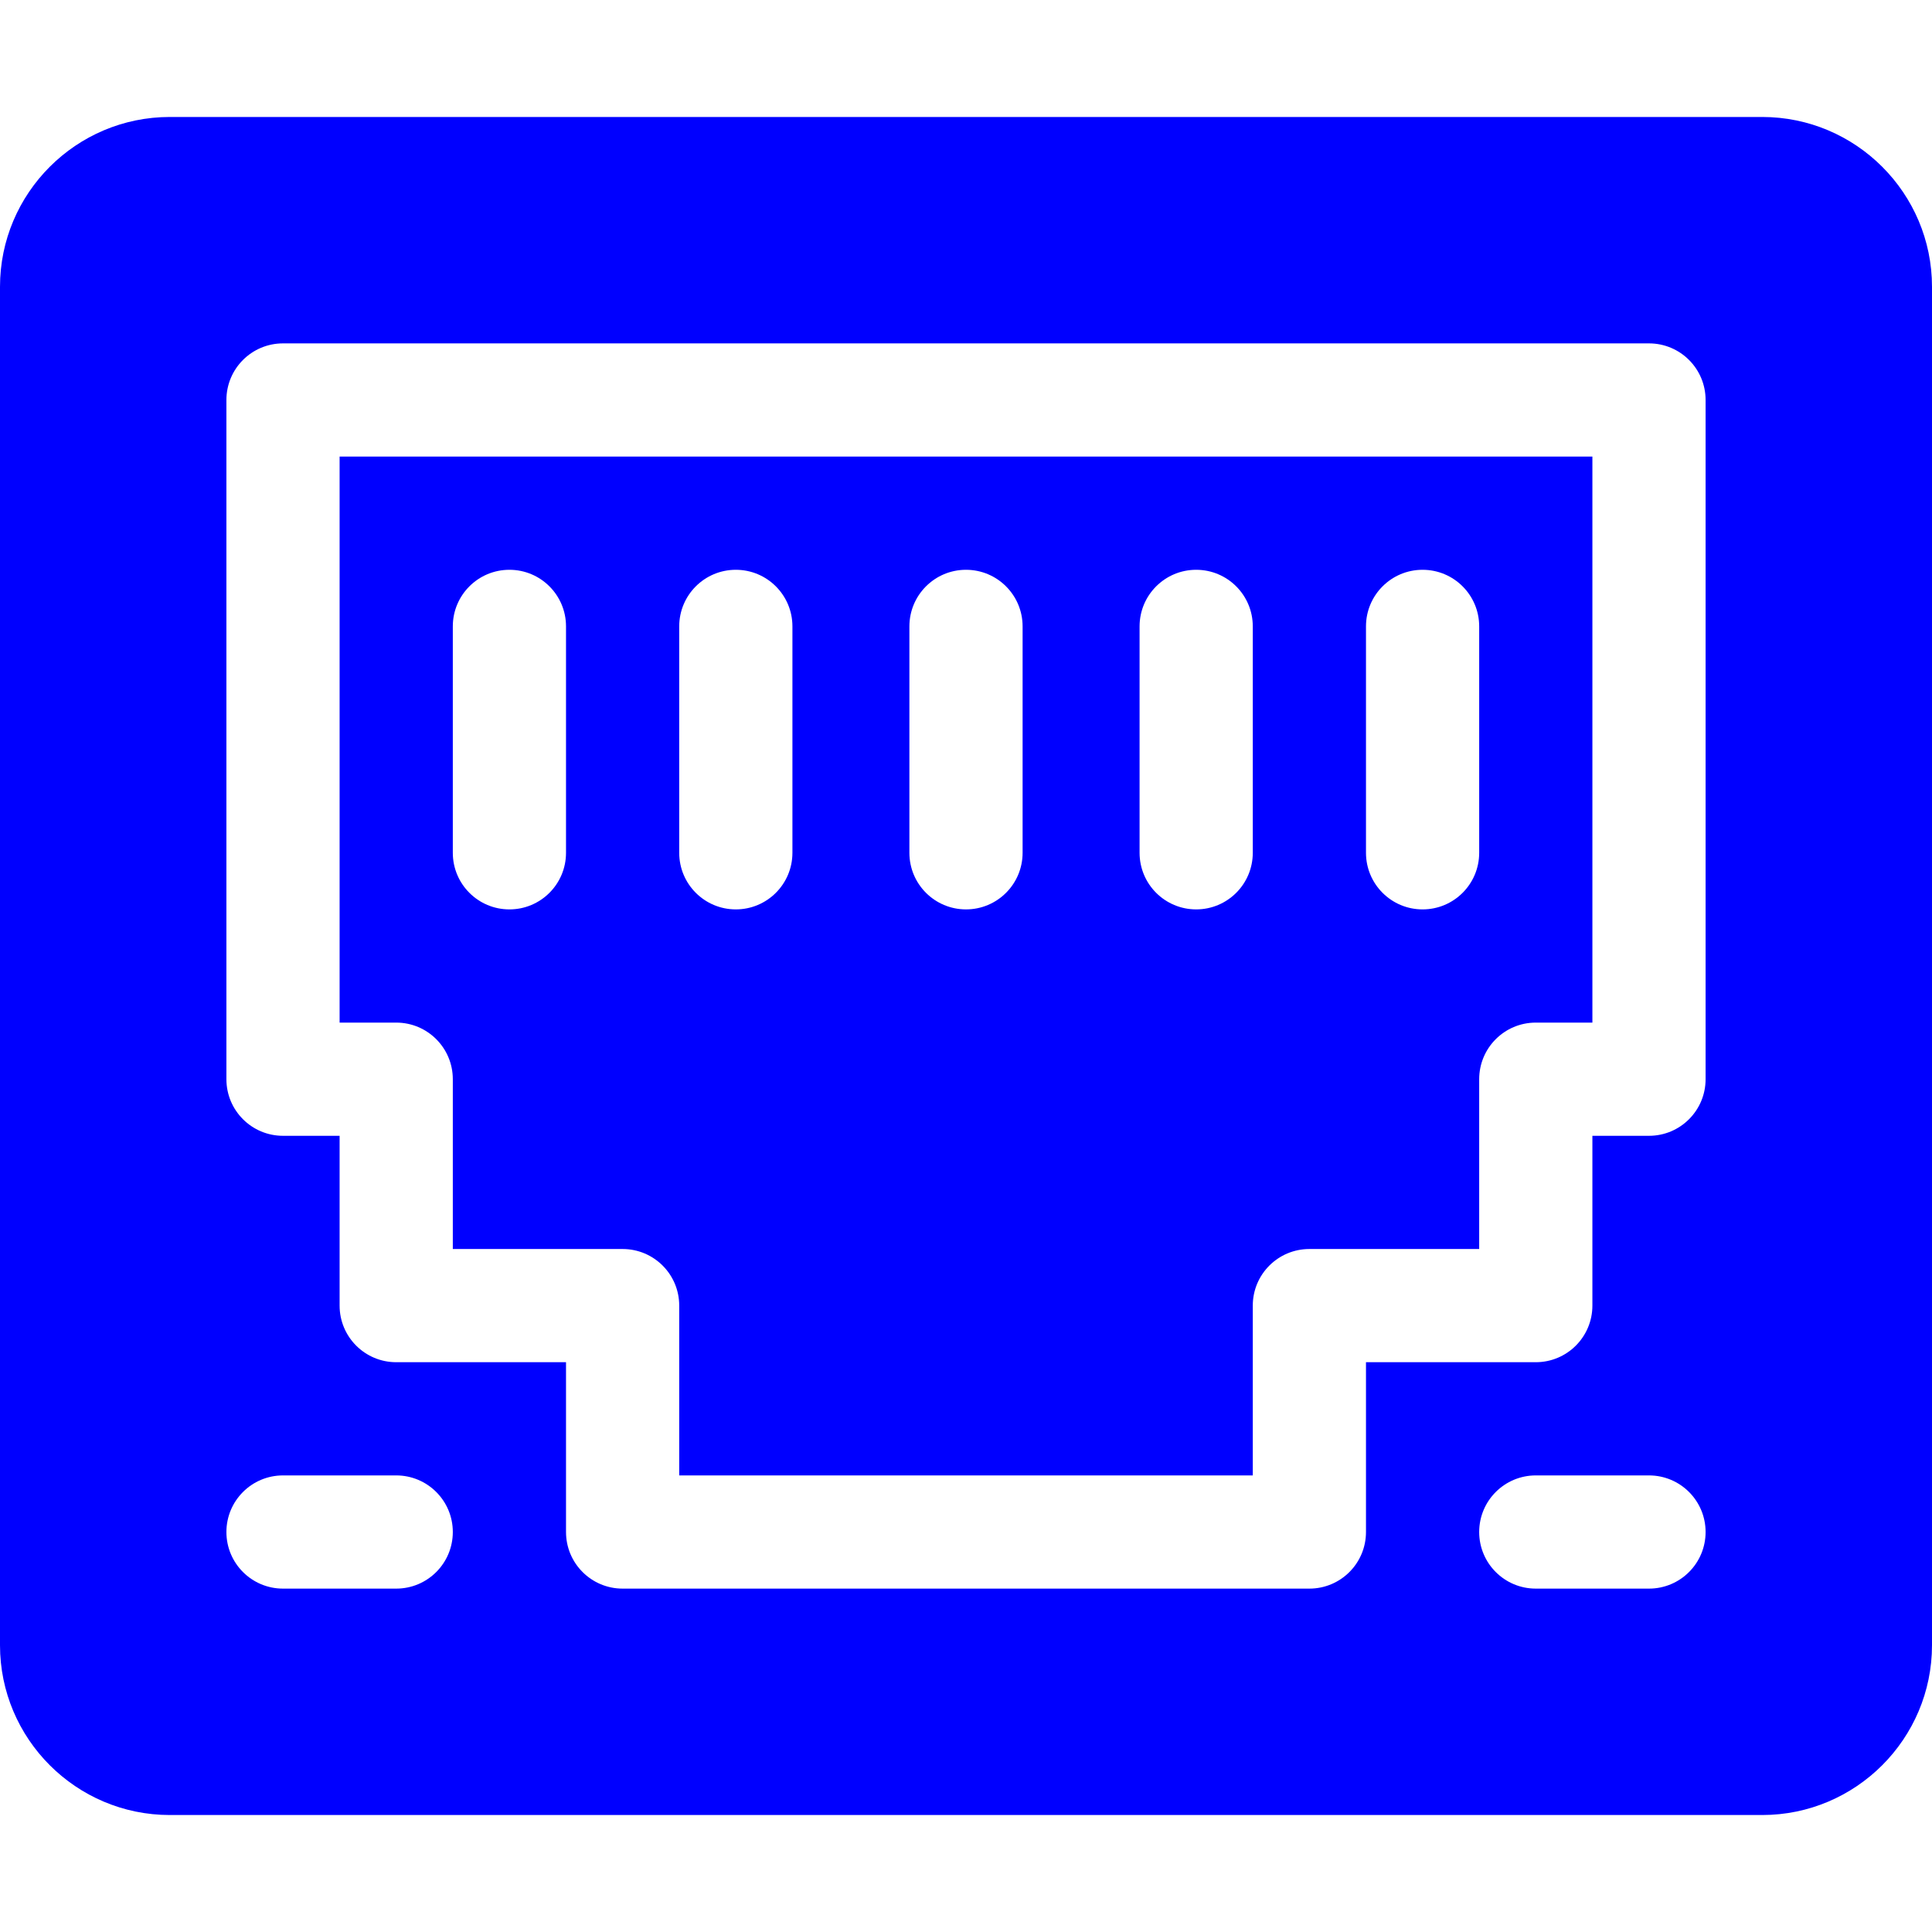 <svg fill="blue" height="512pt" viewBox="0 -31 512 512" width="512pt" xmlns="http://www.w3.org/2000/svg"><path d="m90 240h15c8.289 0 15 6.711 15 15v45h45c8.289 0 15 6.711 15 15v45h152v-45c0-8.289 6.711-15 15-15h45v-45c0-8.289 6.711-15 15-15h15v-150h-332zm272-105c0-8.289 6.711-15 15-15s15 6.711 15 15v60c0 8.289-6.711 15-15 15s-15-6.711-15-15zm-60 0c0-8.289 6.711-15 15-15s15 6.711 15 15v60c0 8.289-6.711 15-15 15s-15-6.711-15-15zm-61 0c0-8.289 6.711-15 15-15s15 6.711 15 15v60c0 8.289-6.711 15-15 15s-15-6.711-15-15zm-61 0c0-8.289 6.711-15 15-15s15 6.711 15 15v60c0 8.289-6.711 15-15 15s-15-6.711-15-15zm-60 0c0-8.289 6.711-15 15-15s15 6.711 15 15v60c0 8.289-6.711 15-15 15s-15-6.711-15-15zm0 0"/><path d="m467 0h-422c-24.812 0-45 20.188-45 45v360c0 24.812 20.188 45 45 45h422c24.812 0 45-20.188 45-45v-360c0-24.812-20.188-45-45-45zm-362 390h-30c-8.289 0-15-6.711-15-15s6.711-15 15-15h30c8.289 0 15 6.711 15 15s-6.711 15-15 15zm332 0h-30c-8.289 0-15-6.711-15-15s6.711-15 15-15h30c8.289 0 15 6.711 15 15s-6.711 15-15 15zm15-135c0 8.289-6.711 15-15 15h-15v45c0 8.289-6.711 15-15 15h-45v45c0 8.289-6.711 15-15 15h-182c-8.289 0-15-6.711-15-15v-45h-45c-8.289 0-15-6.711-15-15v-45h-15c-8.289 0-15-6.711-15-15v-180c0-8.289 6.711-15 15-15h362c8.289 0 15 6.711 15 15zm0 0"/></svg>